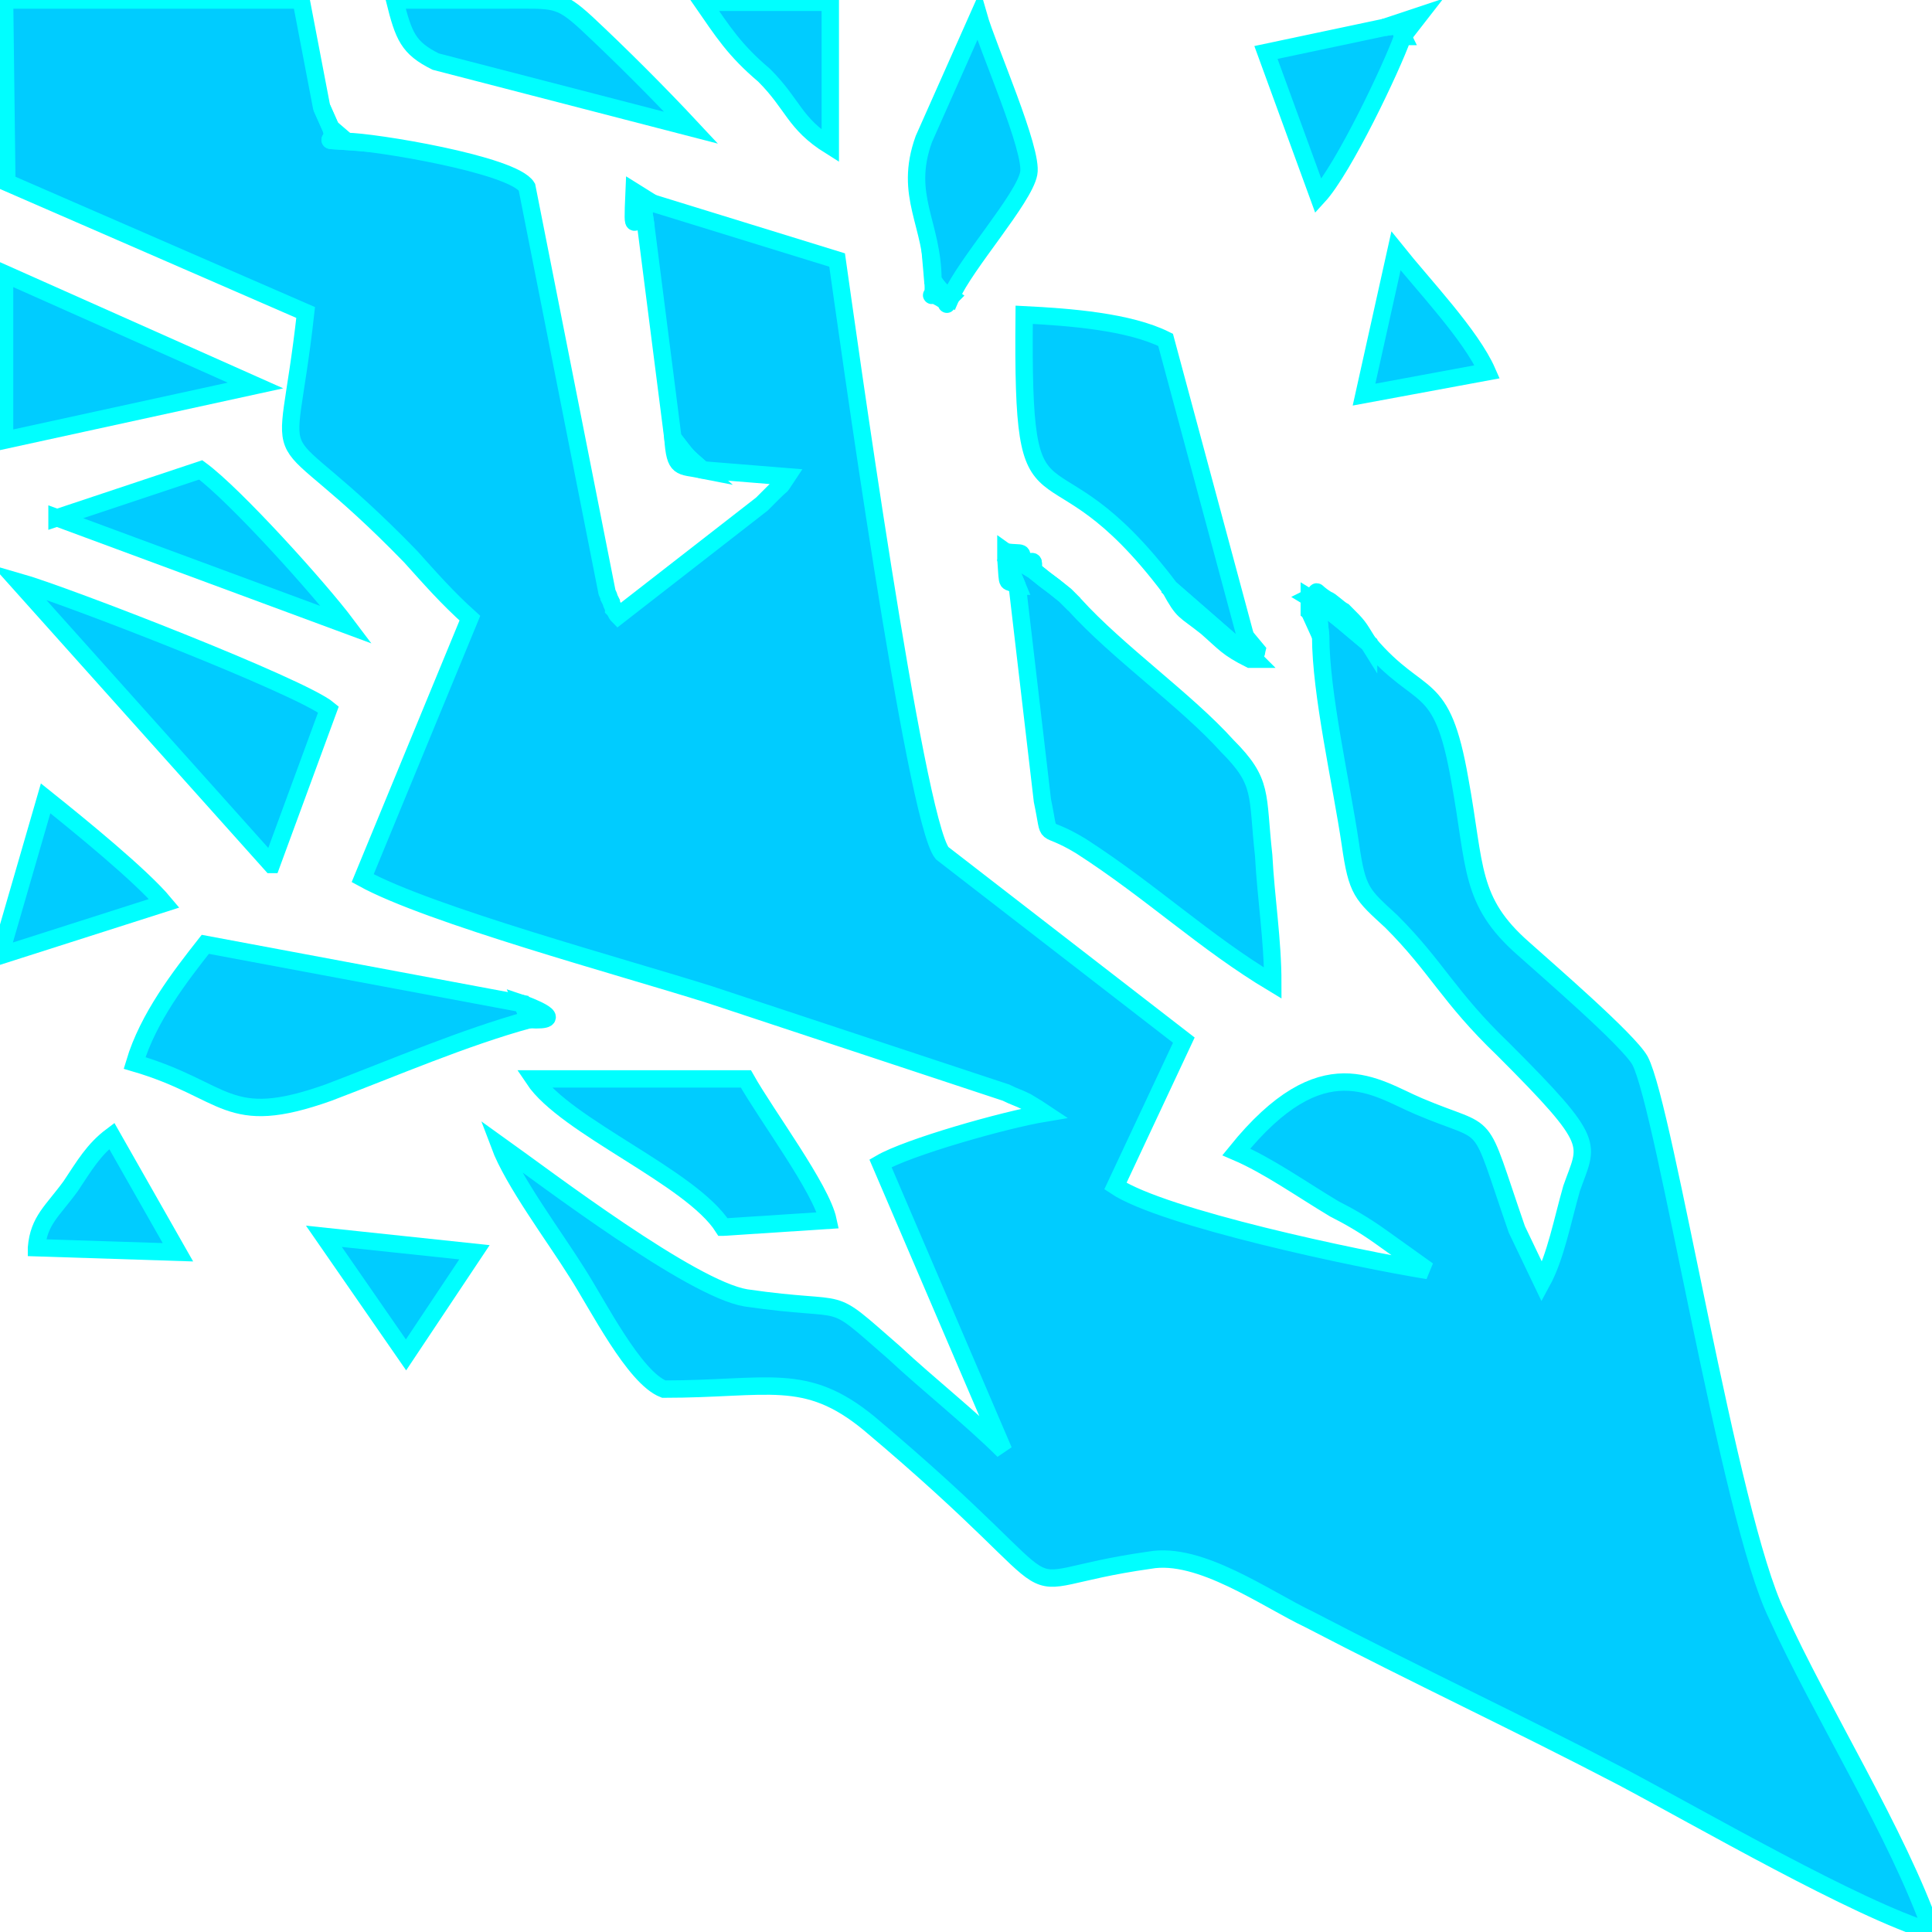 <?xml version="1.0" encoding="UTF-8"?>
<!DOCTYPE svg PUBLIC "-//W3C//DTD SVG 1.1//EN" "http://www.w3.org/Graphics/SVG/1.1/DTD/svg11.dtd">
<!-- Creator: CorelDRAW X8 -->
<svg xmlns="http://www.w3.org/2000/svg" xml:space="preserve" width="8.467mm" height="8.467mm" version="1.1" shape-rendering="geometricPrecision" text-rendering="geometricPrecision" image-rendering="optimizeQuality" fill-rule="evenodd" clip-rule="evenodd"
viewBox="0 0 847 847"
 xmlns:xlink="http://www.w3.org/1999/xlink">
 <g id="Layer_x0020_1">
  <g id="_2791620557008">
   <path fill="#00CCFF" stroke="aqua" stroke-width="7.62" d="M600 282c-12,-10 -16,-14 -26,-20l0 6c4,3 3,-8 5,11 0,25 9,64 13,91 3,21 5,22 18,34 20,20 25,33 49,56 42,42 37,41 30,61 -4,14 -7,30 -13,41l-11 -23c-18,-52 -10,-40 -43,-54 -19,-8 -42,-27 -80,20 14,6 28,16 43,25 6,3 13,7 20,12l21 15c-31,-5 -116,-23 -137,-37l30 -64 -106 -82c-12,-15 -42,-232 -46,-260l-81 -25c-5,3 -5,-5 -3,9l12 94c7,9 5,7 13,14l37 3c-4,6 -1,2 -6,7 -1,1 -4,4 -5,5l-63 49c-1,-1 -1,-2 -2,-3 0,-1 -1,-2 -1,-3 0,0 -1,-2 -1,-2 0,-1 -1,-2 -1,-3l-35 -177c-6,-10 -68,-20 -79,-20 -13,-1 -4,1 -7,-6l-4 -9 -9 -47 -130 0 1 80 131 57c-9,81 -19,40 46,107 9,10 16,18 26,27l-47 114c29,16 114,39 152,51l130 43c4,2 5,2 9,4 5,3 5,3 8,5 -18,3 -60,15 -72,22l54 126c-14,-14 -33,-29 -48,-43 -31,-27 -17,-17 -65,-24 -24,-4 -87,-52 -108,-67 6,16 24,40 34,56 9,14 25,46 38,51 46,0 62,-8 90,15 101,85 52,70 123,60 22,-4 51,17 70,26 48,25 91,45 137,69 34,18 103,58 136,68 -15,-43 -49,-97 -68,-139 -21,-43 -49,-222 -60,-243 -5,-9 -41,-40 -51,-49 -24,-21 -21,-36 -28,-74 -8,-46 -17,-33 -40,-60z"/>
   <path fill="#00CCFF" stroke="aqua" stroke-width="7.62" d="M446 257l11 94c4,19 -1,9 17,20 31,20 54,42 84,60 0,-19 -3,-37 -4,-56 -3,-27 0,-32 -16,-48 -18,-20 -48,-41 -67,-62l-4 -4 -5 -4 -4 -3 -5 -4 -5 -3 -7 -5 0 3 5 12z"/>
   <path fill="#00CCFF" stroke="aqua" stroke-width="7.62" d="M232 447l-3 -7 -139 -26c-11,14 -25,32 -31,52 41,12 40,29 85,13 29,-11 59,-24 88,-32z"/>
   <path fill="#00CCFF" stroke="aqua" stroke-width="7.62" d="M513 258l31 27c7,-5 1,3 2,-6l-35 -130c-16,-8 -42,-10 -62,-11 -1,105 9,47 64,120zm37 31l1 -4 -1 4z"/>
   <path fill="#00CCFF" stroke="aqua" stroke-width="7.62" d="M119 379l25 -68c-12,-10 -115,-50 -136,-56l111 124z"/>
   <path fill="#00CCFF" stroke="aqua" stroke-width="7.62" d="M317 538l46 -3c-3,-14 -27,-46 -36,-62l-93 0c14,21 69,43 83,65z"/>
   <polygon fill="#00CCFF" stroke="aqua" stroke-width="7.62" points="2,193 112,169 2,120 "/>
   <path fill="#00CCFF" stroke="aqua" stroke-width="7.62" d="M409 123c5,7 4,4 8,7 6,-14 32,-43 34,-54 2,-10 -18,-55 -22,-69l-24 54c-9,25 4,37 4,62z"/>
   <path fill="#00CCFF" stroke="aqua" stroke-width="7.62" d="M303 56c-14,-15 -31,-32 -46,-46 -12,-11 -14,-10 -35,-10 -16,0 -32,0 -49,0 4,16 6,21 18,27l112 29z"/>
   <path fill="#00CCFF" stroke="aqua" stroke-width="7.62" d="M25 227l127 47c-12,-16 -49,-57 -64,-68l-63 21z"/>
   <path fill="#00CCFF" stroke="aqua" stroke-width="7.62" d="M0 419l72 -23c-10,-12 -37,-34 -52,-46l-20 69z"/>
   <path fill="#00CCFF" stroke="aqua" stroke-width="7.62" d="M615 16c-3,-6 6,-6 -8,-4l-52 11 23 63c11,-12 32,-56 37,-70z"/>
   <path fill="#00CCFF" stroke="aqua" stroke-width="7.62" d="M364 64l0 -63 -56 0c9,13 14,21 27,32 13,13 13,21 29,31z"/>
   <path fill="#00CCFF" stroke="aqua" stroke-width="7.62" d="M16 547l62 2 -29 -51c-8,6 -12,13 -18,22 -8,11 -14,15 -15,27z"/>
   <path fill="#00CCFF" stroke="aqua" stroke-width="7.62" d="M598 173l54 -10c-7,-16 -28,-38 -40,-53l-14 63z"/>
   <polygon fill="#00CCFF" stroke="aqua" stroke-width="7.62" points="178,594 208,549 142,542 "/>
   <path fill="#00CCFF" stroke="aqua" stroke-width="7.62" d="M550 289l1 -4 -5 -6c-1,9 5,1 -2,6l-31 -27c6,11 6,9 16,17 8,7 9,9 19,14l2 0z"/>
   <path fill="#00CCFF" stroke="aqua" stroke-width="7.62" d="M600 282c-5,-8 -4,-7 -11,-14 -2,-1 -6,-5 -7,-5 -8,-5 -2,-4 -8,-1 10,6 14,10 26,20zm-21 -3c-2,-19 -1,-8 -5,-11l5 11z"/>
   <path fill="#00CCFF" stroke="aqua" stroke-width="7.62" d="M283 98c-2,-14 -2,-6 3,-9l-8 -5c-1,23 0,8 5,14z"/>
   <path fill="#00CCFF" stroke="aqua" stroke-width="7.62" d="M308 206c-8,-7 -6,-5 -13,-14 1,14 3,12 13,14z"/>
   <path fill="#00CCFF" stroke="aqua" stroke-width="7.62" d="M448 247l5 3 5 4 4 3 5 4 4 4 -4 -4 -5 -4 -4 -3 -5 -4c0,-5 1,-4 -5,-3 0,-6 1,-4 -7,-5l7 5zm-2 10l-5 -12c1,14 0,8 5,12z"/>
   <path fill="#00CCFF" stroke="aqua" stroke-width="7.62" d="M232 447c18,1 0,-6 -3,-7l3 7z"/>
   <path fill="#00CCFF" stroke="aqua" stroke-width="7.62" d="M615 16l7 -9 -15 5c14,-2 5,-2 8,4z"/>
   <path fill="#00CCFF" stroke="aqua" stroke-width="7.62" d="M417 130c-4,-3 -3,0 -8,-7 1,11 -3,4 2,7 8,4 1,5 6,0z"/>
   <path fill="#00CCFF" stroke="aqua" stroke-width="7.62" d="M145 56c3,7 -6,5 7,6l-7 -6 -4 -9 4 9z"/>
  </g>
 </g>
</svg>

